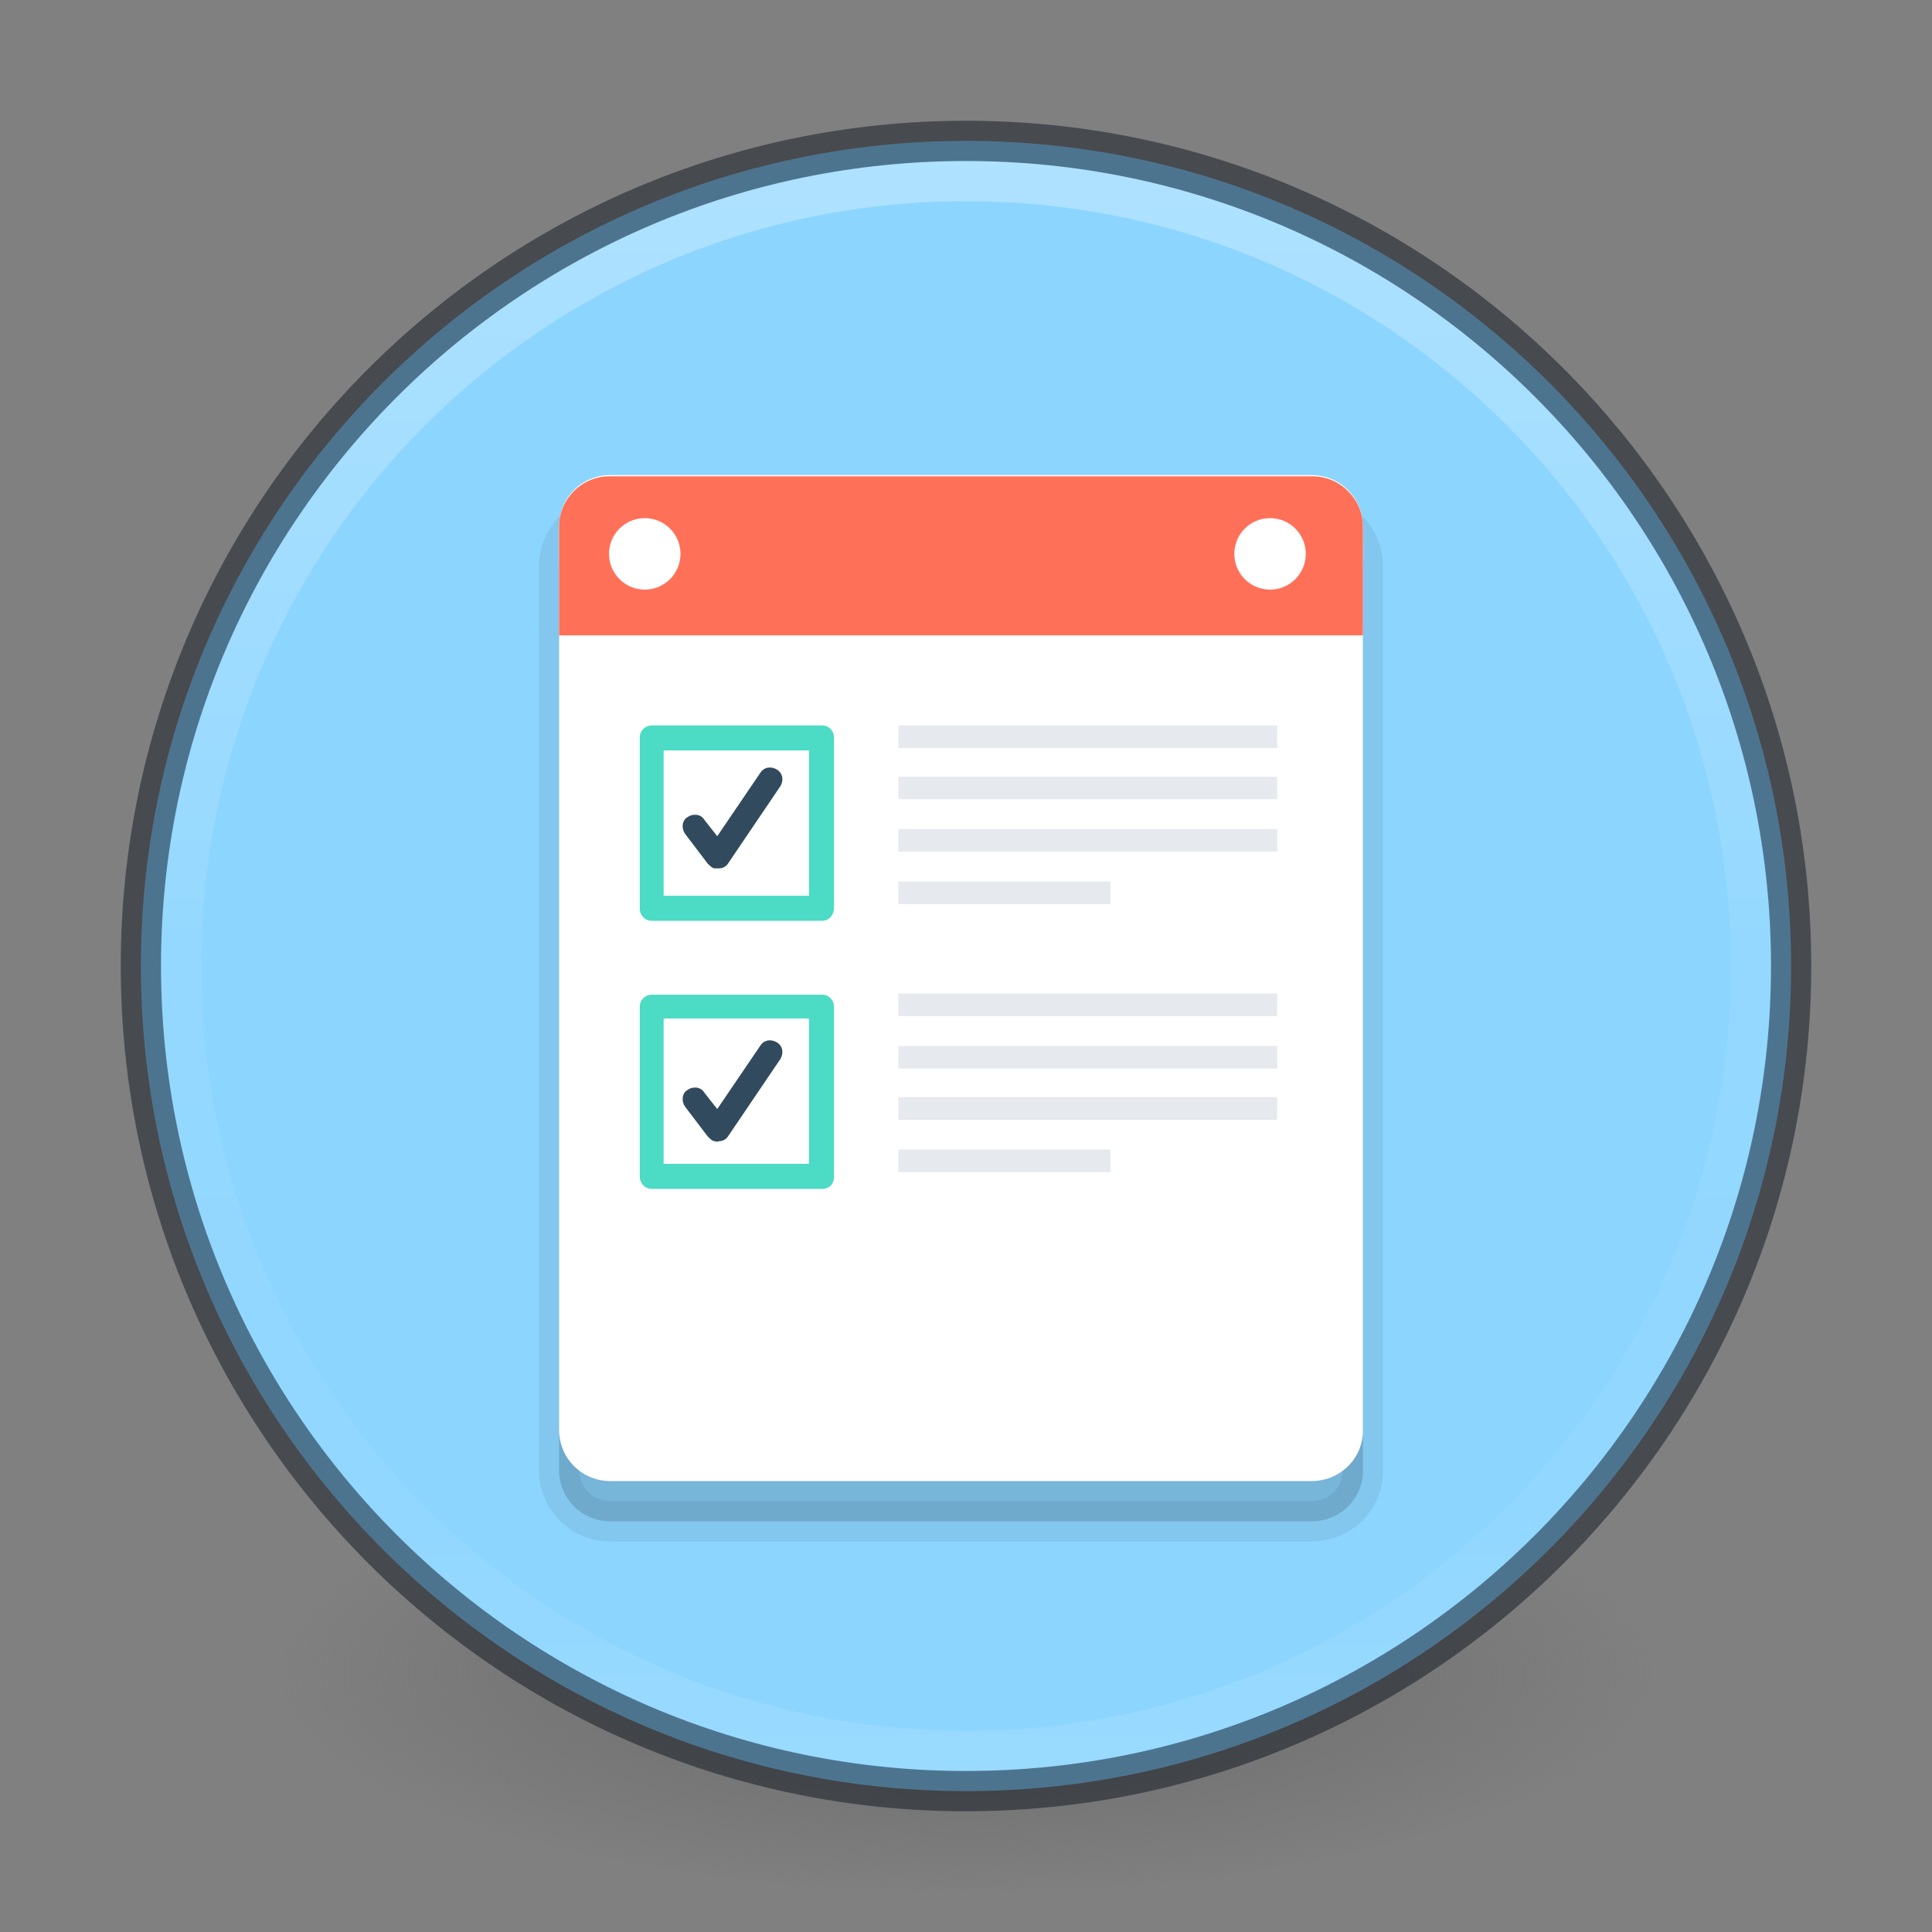 <?xml version="1.0" encoding="UTF-8" standalone="no"?>
<svg
   xmlns:dc="http://purl.org/dc/elements/1.1/"
   xmlns:cc="http://creativecommons.org/ns#"
   xmlns:rdf="http://www.w3.org/1999/02/22-rdf-syntax-ns#"
   xmlns:svg="http://www.w3.org/2000/svg"
   xmlns="http://www.w3.org/2000/svg"
   xmlns:xlink="http://www.w3.org/1999/xlink"
   xmlns:sodipodi="http://sodipodi.sourceforge.net/DTD/sodipodi-0.dtd"
   xmlns:inkscape="http://www.inkscape.org/namespaces/inkscape"
   id="svg4031"
   height="48"
   width="48"
   version="1.1"
   inkscape:version="0.91 r13725"
   sodipodi:docname="planner-startup.svg">
  <rect width="100%" height="100%" fill="#808080" stroke="none"/>
  <sodipodi:namedview
     pagecolor="#ffffff"
     bordercolor="#666666"
     borderopacity="1"
     objecttolerance="10"
     gridtolerance="10"
     guidetolerance="10"
     inkscape:pageopacity="0"
     inkscape:pageshadow="2"
     inkscape:window-width="1366"
     inkscape:window-height="705"
     id="namedview54"
     showgrid="true"
     inkscape:zoom="11.313708"
     inkscape:cx="27.899207"
     inkscape:cy="24.626354"
     inkscape:window-x="0"
     inkscape:window-y="30"
     inkscape:window-maximized="1"
     inkscape:current-layer="g4182">
    <inkscape:grid
       type="xygrid"
       id="grid4188"
       empspacing="4" />
    <inkscape:grid
       type="xygrid"
       id="grid4190"
       spacingx="0.5"
       spacingy="0.5"
       color="#ff3fff"
       opacity="0.125"
       empcolor="#3fffff"
       empopacity="0.118"
       empspacing="2" />
  </sodipodi:namedview>
  <defs
     id="defs4033">
    <linearGradient
       id="linearGradient3820-7-2-1">
      <stop
         offset="0"
         style="stop-color:#3d3d3d;stop-opacity:1"
         id="stop3822-2-6-3" />
      <stop
         offset="0.5"
         style="stop-color:#686868;stop-opacity:0.498"
         id="stop3864-8-7-7" />
      <stop
         offset="1"
         style="stop-color:#686868;stop-opacity:0"
         id="stop3824-1-2-5" />
    </linearGradient>
    <radialGradient
       gradientTransform="matrix(0.271,0,0,0.088,-2.855,25.187)"
       gradientUnits="userSpaceOnUse"
       xlink:href="#linearGradient3820-7-2-1"
       id="radialGradient3018"
       fy="186.171"
       fx="99.157"
       r="62.769"
       cy="186.171"
       cx="99.157" />
    <linearGradient
       id="linearGradient4011-7">
      <stop
         offset="0"
         style="stop-color:#ffffff;stop-opacity:1"
         id="stop4013-4" />
      <stop
         offset="0.508"
         style="stop-color:#ffffff;stop-opacity:0.235"
         id="stop4015-61" />
      <stop
         offset="0.835"
         style="stop-color:#ffffff;stop-opacity:0.157"
         id="stop4017-2" />
      <stop
         offset="1"
         style="stop-color:#ffffff;stop-opacity:0.392"
         id="stop4019-2" />
    </linearGradient>
    <linearGradient
       id="linearGradient8838-4">
      <stop
         offset="0"
         style="stop-color:#000000;stop-opacity:1"
         id="stop8840-4" />
      <stop
         offset="1"
         style="stop-color:#000000;stop-opacity:0"
         id="stop8842-8" />
    </linearGradient>
    <linearGradient
       gradientTransform="matrix(0.514,0,0,0.514,-0.836,22.979)"
       gradientUnits="userSpaceOnUse"
       xlink:href="#linearGradient4011-7"
       id="linearGradient3741"
       y2="42.884"
       x2="71.204"
       y1="7.831"
       x1="71.204" />
    <radialGradient
       gradientTransform="matrix(1.129,0,0,0.282,-34.729,43.694)"
       gradientUnits="userSpaceOnUse"
       xlink:href="#linearGradient8838-4"
       id="radialGradient3748"
       fy="4.625"
       fx="62.625"
       r="10.625"
       cy="4.625"
       cx="62.625" />
    <linearGradient
       id="linearGradient4632-92-3-0-8-1-6-6">
      <stop
         offset="0"
         style="stop-color:#fafafa;stop-opacity:1"
         id="stop4634-68-8-0-2-9-1-1" />
      <stop
         offset="1"
         style="stop-color:#e1e1e1;stop-opacity:1"
         id="stop4636-8-21-7-1-4-9-4" />
    </linearGradient>
    <radialGradient
       xlink:href="#linearGradient4632-92-3-0-8-1-6-6"
       id="radialGradient3398"
       gradientUnits="userSpaceOnUse"
       gradientTransform="matrix(0,1.219,-1.289,-3.3177771e-8,46.896,18.351)"
       cx="6.275"
       cy="8.45"
       fx="6.275"
       fy="8.45"
       r="20" />
    <linearGradient
       xlink:href="#linearGradient3104-8-8-97-4-6-2-0-1-4-0-5-8-3-9-1"
       id="linearGradient4200-6"
       gradientUnits="userSpaceOnUse"
       gradientTransform="matrix(0.807,0,0,0.834,113.012,-2.359)"
       x1="-95.838"
       y1="54.2"
       x2="-95.838"
       y2="5.176" />
    <linearGradient
       id="linearGradient3104-8-8-97-4-6-2-0-1-4-0-5-8-3-9-1">
      <stop
         offset="0"
         style="stop-color:#000000;stop-opacity:0.322"
         id="stop3106-5-4-3-5-0-1-61-9-2-7-3-3-2-6-9" />
      <stop
         offset="1"
         style="stop-color:#000000;stop-opacity:0.278"
         id="stop3108-4-3-7-8-2-4-01-9-9-0-6-4-3-7-7" />
    </linearGradient>
    <linearGradient
       id="linearGradient2867-449-88-871-390-598-476-591-434-148-57-177-3-8-8">
      <stop
         id="stop3750-8-9-0"
         style="stop-color:#95a3ab;stop-opacity:1"
         offset="0" />
      <stop
         id="stop3752-3-2-2"
         style="stop-color:#667885;stop-opacity:1"
         offset="0.262" />
      <stop
         id="stop3754-7-2-2"
         style="stop-color:#485a6c;stop-opacity:1"
         offset="0.705" />
      <stop
         id="stop3756-9-3-05"
         style="stop-color:#273445;stop-opacity:1"
         offset="1" />
    </linearGradient>
    <linearGradient
       id="linearGradient4011-8">
      <stop
         id="stop4013-9"
         style="stop-color:#ffffff;stop-opacity:1"
         offset="0" />
      <stop
         id="stop4015-2"
         style="stop-color:#ffffff;stop-opacity:0.235"
         offset="0.508" />
      <stop
         id="stop4017-28"
         style="stop-color:#ffffff;stop-opacity:0.157"
         offset="0.835" />
      <stop
         id="stop4019-23"
         style="stop-color:#ffffff;stop-opacity:0.392"
         offset="1" />
    </linearGradient>
    <linearGradient
       y2="44.341"
       x2="71.204"
       y1="6.238"
       x1="71.204"
       gradientTransform="matrix(1.054,0,0,1.054,-51.611,-2.728)"
       gradientUnits="userSpaceOnUse"
       id="linearGradient3540"
       xlink:href="#linearGradient4011-8" />
    <radialGradient
       r="20"
       fy="8.45"
       fx="1.198"
       cy="8.45"
       cx="1.198"
       gradientTransform="matrix(0,5,-5.289,-1.3609237e-7,68.694,-17.99)"
       gradientUnits="userSpaceOnUse"
       id="radialGradient3543"
       xlink:href="#linearGradient2867-449-88-871-390-598-476-591-434-148-57-177-3-8-8" />
  </defs>
  <g
     id="g4182">
    <path
       d="m 41,41.5 a 17,5.5 0 1 1 -34,0 17,5.5 0 1 1 34,0 z"
       id="path3818-0-5"
       style="fill:url(#radialGradient3018);fill-opacity:1;stroke:none" />
    <path
       d="M 24,3.5 C 12.689,3.5 3.5,12.689 3.5,24 3.5,35.311 12.689,44.5 24,44.5 35.311,44.5 44.5,35.311 44.5,24 44.5,12.689 35.311,3.5 24,3.5 z"
       id="path2555"
       style="color:#000000;fill:#8cd5ff;fill-opacity:1;fill-rule:nonzero;stroke:none;stroke-width:1;marker:none;visibility:visible;display:inline;overflow:visible;enable-background:accumulate" />
    <path
       inkscape:connector-curvature="0"
       style="fill:none;fill-opacity:1;opacity:0.07;stroke:#000000;stroke-opacity:1"
       d="m 32.583,37.797 -17.415,0 c -0.713,0 -1.278,-0.565 -1.278,-1.278 l 0,-22.438 c 0,-0.713 0.565,-1.278 1.278,-1.278 l 17.415,0 c 0.713,0 1.278,0.565 1.278,1.278 l 0,22.468 c 0,0.684 -0.565,1.248 -1.278,1.248 z"
       id="path4232" />
    <path
       id="path4230"
       d="m 32.583,37.797 -17.415,0 c -0.713,0 -1.278,-0.565 -1.278,-1.278 l 0,-22.438 c 0,-0.713 0.565,-1.278 1.278,-1.278 l 17.415,0 c 0.713,0 1.278,0.565 1.278,1.278 l 0,22.468 c 0,0.684 -0.565,1.248 -1.278,1.248 z"
       style="fill:#000000;fill-opacity:1;opacity:0.15"
       inkscape:connector-curvature="0" />
    <path
       d="m 43.5,23.999 c 0,10.77 -8.731,19.501 -19.5,19.501 C 13.231,43.5 4.5,34.769 4.5,23.999 4.5,13.23 13.231,4.5 24,4.5 34.769,4.5 43.5,13.23 43.5,23.999 l 0,0 z"
       id="path8655-4"
       style="opacity:0.3;color:#000000;fill:none;stroke:url(#linearGradient3540);stroke-width:1;stroke-linecap:round;stroke-linejoin:round;stroke-miterlimit:4;stroke-opacity:1;stroke-dasharray:none;stroke-dashoffset:0;marker:none;visibility:visible;display:inline;overflow:visible;enable-background:accumulate" />
    <path
       d="M 24,3.5 C 12.689,3.5 3.5,12.689 3.5,24 3.5,35.311 12.689,44.5 24,44.5 35.311,44.5 44.5,35.311 44.5,24 44.5,12.689 35.311,3.5 24,3.5 z"
       id="path2555-6-0"
       style="opacity:0.5;color:#000000;fill:#000000;fill-opacity:0;fill-rule:nonzero;stroke:#0e141f;stroke-width:1;stroke-linecap:round;stroke-linejoin:round;stroke-miterlimit:4;stroke-opacity:1;stroke-dasharray:none;stroke-dashoffset:0;marker:none;visibility:visible;display:inline;overflow:visible;enable-background:accumulate" />
    <path
       inkscape:connector-curvature="0"
       style="fill:#ffffff"
       d="m 32.583,36.797 -17.415,0 c -0.713,0 -1.278,-0.565 -1.278,-1.278 l 0,-22.438 c 0,-0.713 0.565,-1.278 1.278,-1.278 l 17.415,0 c 0.713,0 1.278,0.565 1.278,1.278 l 0,22.468 c 0,0.684 -0.565,1.248 -1.278,1.248 z"
       id="path5" />
    <path
       inkscape:connector-curvature="0"
       style="fill:#ff7058"
       d="m 33.861,15.786 0,-2.704 c 0,-0.684 -0.565,-1.248 -1.248,-1.248 l -17.475,0 c -0.684,0 -1.248,0.565 -1.248,1.248 l 0,2.704 c 0,0 19.971,0 19.971,0 z"
       id="path7" />
    <g
       transform="matrix(0.074,0,0,0.074,5.003,5.443)"
       id="g9">
      <circle
         style="fill:#ffffff"
         cx="358.8"
         cy="112.4"
         r="12"
         id="circle11" />
      <circle
         style="fill:#ffffff"
         cx="148.862"
         cy="112.4"
         r="12"
         id="circle15" />
    </g>
    <g
       transform="matrix(0.074,0,0,0.074,5.003,5.443)"
       id="g17">
      <path
         inkscape:connector-curvature="0"
         style="fill:#4cdbc4"
         d="m 208.4,235.6 -57.2,0 c -2.4,0 -4,-2 -4,-4 l 0,-57.6 c 0,-2.4 2,-4 4,-4 l 57.2,0 c 2.4,0 4,2 4,4 l 0,57.2 c 0,2.4 -1.6,4.4 -4,4.4 z m -53.2,-8.4 48.8,0 0,-48.8 -48.8,0 0,48.8 z"
         id="path19" />
      <path
         inkscape:connector-curvature="0"
         style="fill:#4cdbc4"
         d="m 208.4,325.6 -57.2,0 c -2.4,0 -4,-2 -4,-4 l 0,-57.2 c 0,-2.4 2,-4 4,-4 l 57.2,0 c 2.4,0 4,2 4,4 l 0,57.2 c 0,2.4 -1.6,4 -4,4 z m -53.2,-8.4 48.8,0 0,-48.8 -48.8,0 0,48.8 z"
         id="path21" />
    </g>
    <g
       transform="matrix(0.074,0,0,0.074,5.003,5.443)"
       id="g23">
      <rect
         x="234"
         y="170"
         style="fill:#e6e9ee"
         width="127.2"
         height="7.6"
         id="rect25" />
      <rect
         x="234"
         y="187.2"
         style="fill:#e6e9ee"
         width="127.2"
         height="7.6"
         id="rect27" />
      <rect
         x="234"
         y="204.8"
         style="fill:#e6e9ee"
         width="127.2"
         height="7.6"
         id="rect29" />
      <rect
         x="234"
         y="222.4"
         style="fill:#e6e9ee"
         width="71.2"
         height="7.6"
         id="rect31" />
      <rect
         x="234"
         y="260"
         style="fill:#e6e9ee"
         width="127.2"
         height="7.6"
         id="rect33" />
      <rect
         x="234"
         y="277.6"
         style="fill:#e6e9ee"
         width="127.2"
         height="7.6"
         id="rect35" />
      <rect
         x="234"
         y="294.8"
         style="fill:#e6e9ee"
         width="127.2"
         height="7.6"
         id="rect37" />
      <rect
         x="234"
         y="312.4"
         style="fill:#e6e9ee"
         width="71.2"
         height="7.6"
         id="rect39" />
    </g>
    <g
       transform="matrix(0.074,0,0,0.074,5.003,5.443)"
       id="g41">
      <path
         inkscape:connector-curvature="0"
         style="fill:#324a5e"
         d="m 172.4,218 c -0.8,0 -1.6,-0.8 -2.4,-1.6 l -7.6,-10 c -1.2,-1.6 -1.2,-4.4 0.8,-5.6 1.6,-1.2 4.4,-1.2 5.6,0.8 l 4.4,5.6 14.4,-21.2 c 1.2,-2 3.6,-2.4 5.6,-1.2 2,1.2 2.4,3.6 1.2,5.6 l -17.6,26 c -0.8,1.2 -2,1.6 -3.2,1.6 -0.4,0 -0.8,0 -1.2,0 z"
         id="path43" />
      <path
         inkscape:connector-curvature="0"
         style="fill:#324a5e"
         d="m 172.4,309.6 c -0.8,0 -1.6,-0.8 -2.4,-1.6 l -7.6,-10 c -1.2,-1.6 -1.2,-4.4 0.8,-5.6 1.6,-1.2 4.4,-1.2 5.6,0.8 l 4.4,5.6 14.4,-21.2 c 1.2,-2 3.6,-2.4 5.6,-1.2 2,1.2 2.4,3.6 1.2,5.6 l -17.6,26 c -0.8,1.2 -2,1.6 -3.2,1.6 -0.4,0.4 -0.8,0 -1.2,0 z"
         id="path45" />
    </g>
  </g>
</svg>
